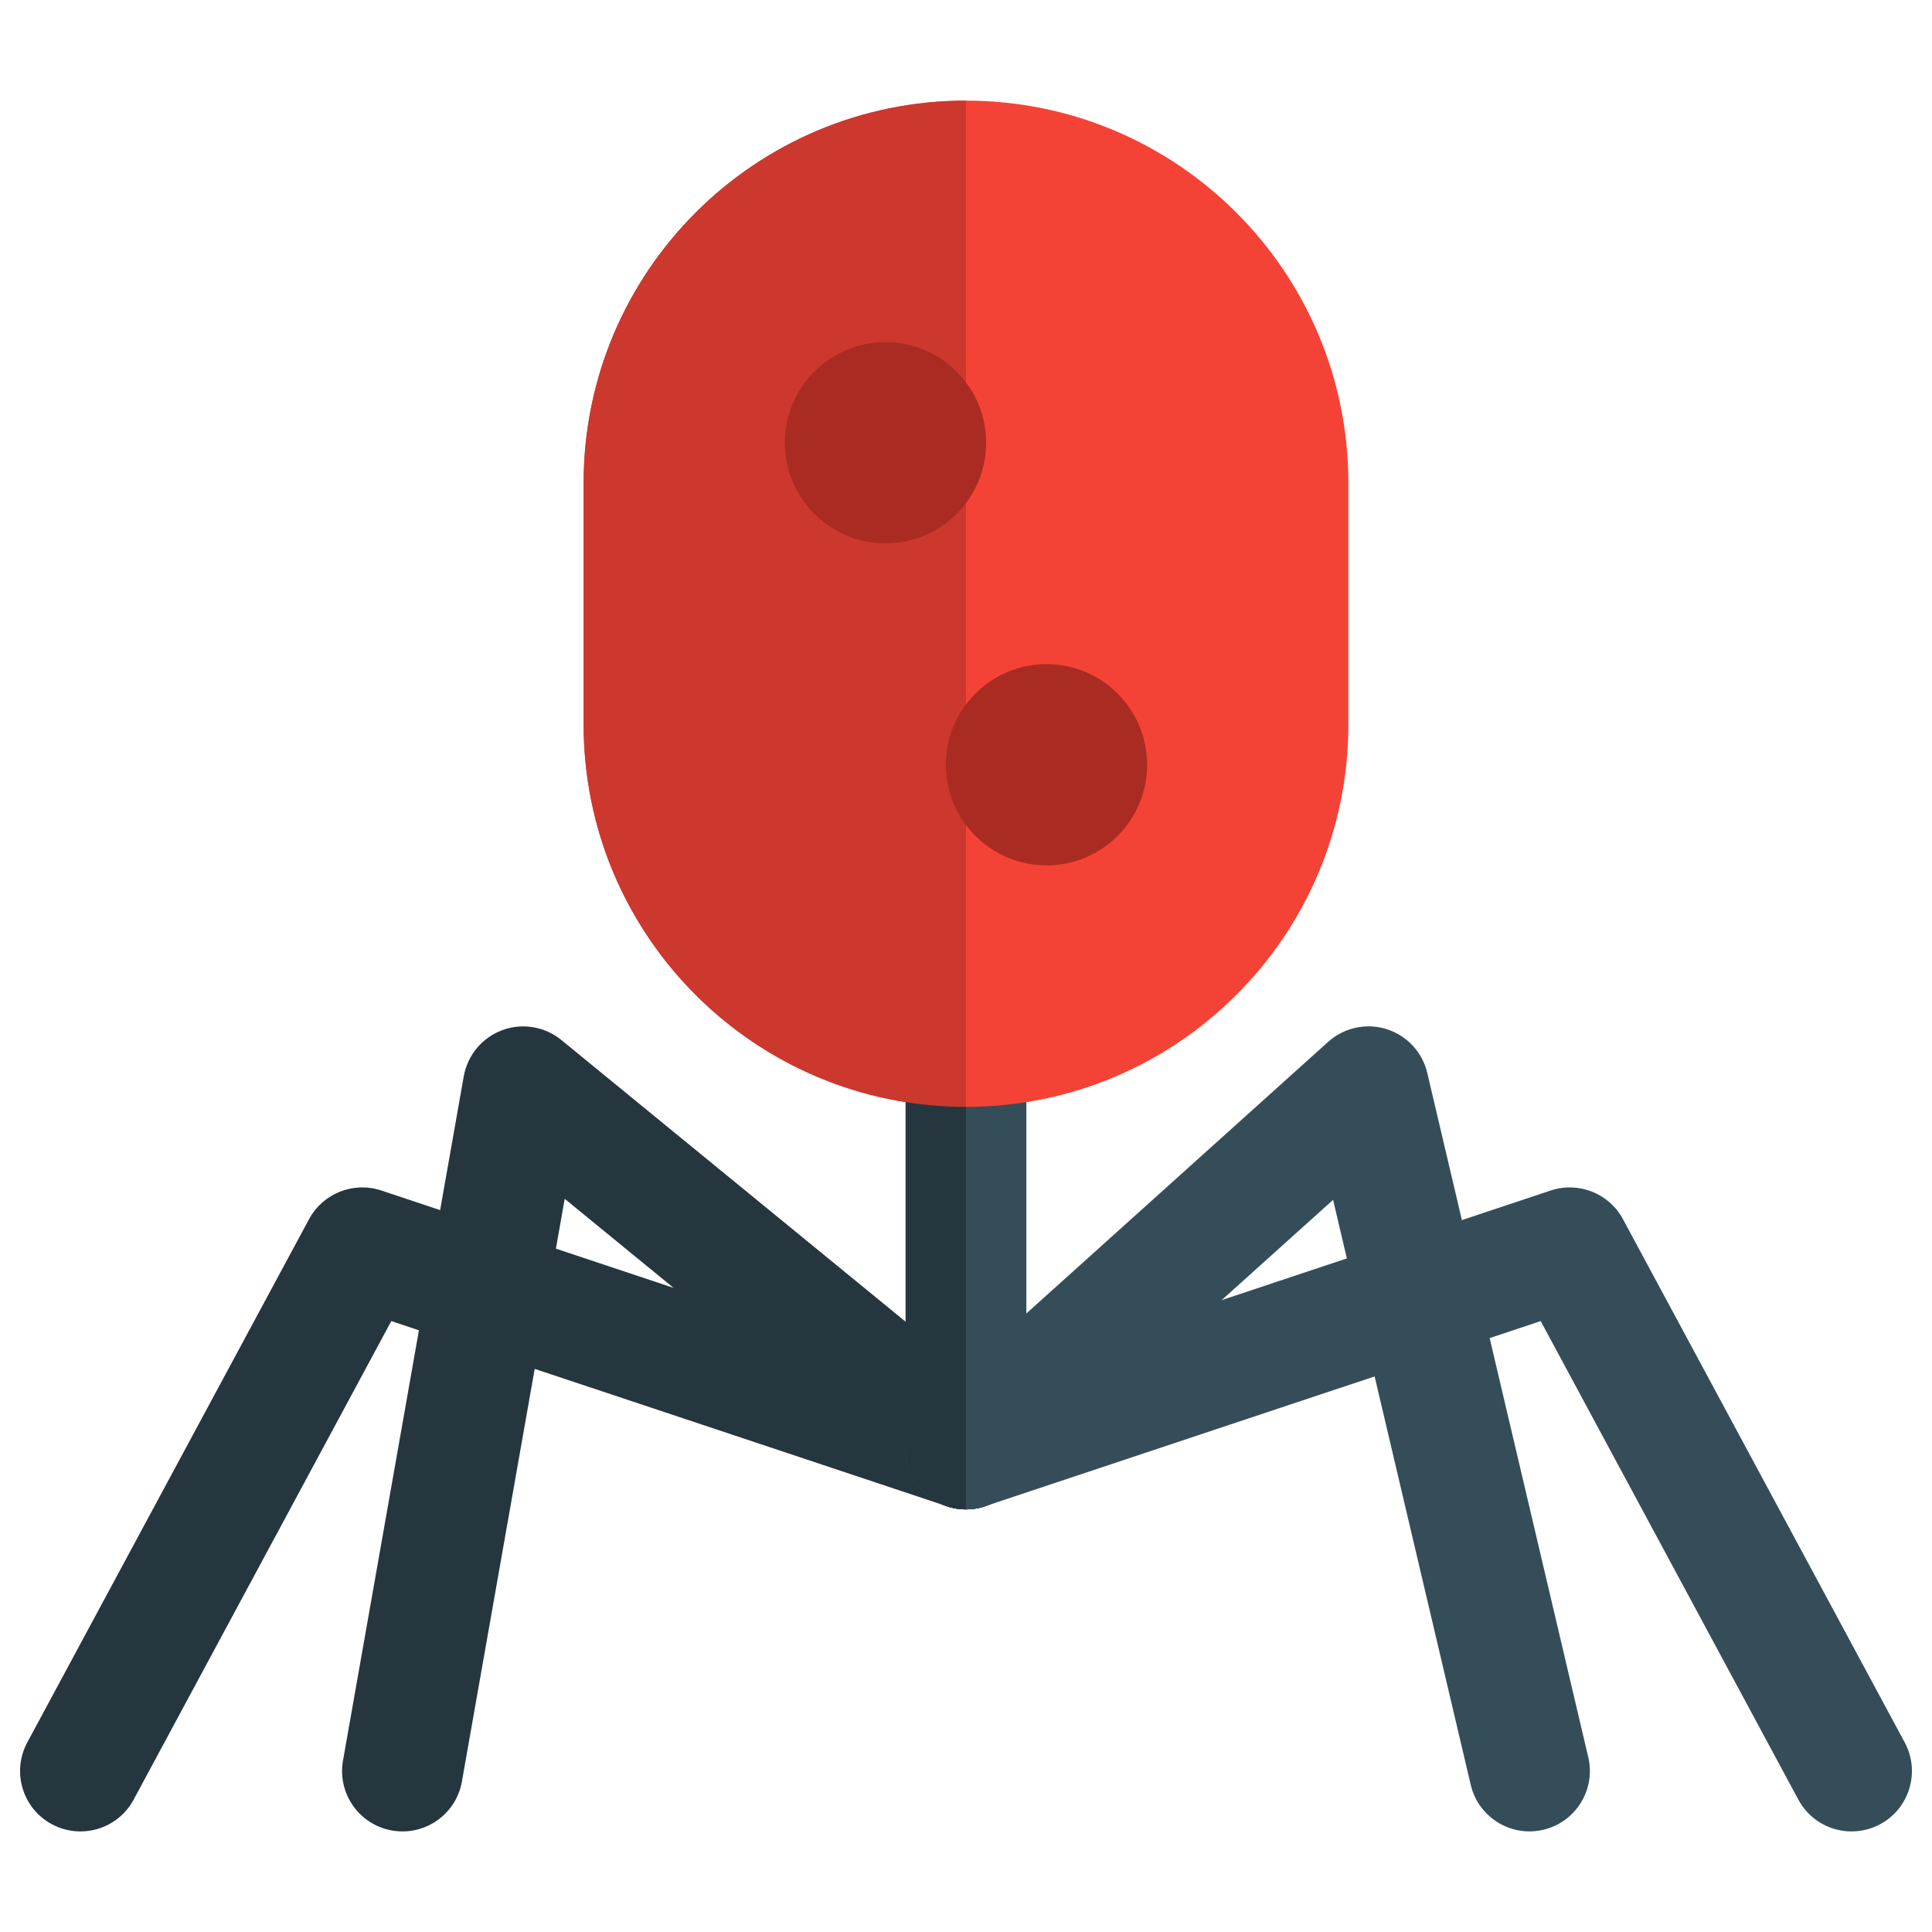<svg fill="none" height="512" viewBox="0 0 24 24" width="512" xmlns="http://www.w3.org/2000/svg"><g clip-rule="evenodd" fill-rule="evenodd"><path d="m12 12.25c.414 0 .75.336.75.75v5c0 .414-.336.75-.75.75s-.75-.336-.75-.75v-5c0-.414.336-.75.75-.75z" fill="#354d58"/><path d="m6.239 12.797c-.25.093-.431.311-.478.573l-1.5 8.5c-.072.408.2.797.608.869s.797-.2.869-.608l1.277-7.239 4.509 3.689c.321.262.793.215 1.055-.106.262-.321.215-.793-.105-1.055l-5.5-4.5c-.206-.169-.486-.215-.736-.123z" fill="#25363e"/><path d="m17.224 12.784c.253.079.445.286.506.544l2 8.5c.095.403-.155.807-.558.902-.403.095-.807-.155-.902-.558l-1.71-7.267-4.058 3.652c-.308.277-.782.252-1.059-.056-.277-.308-.252-.782.056-1.059l5-4.5c.197-.177.473-.237.726-.158z" fill="#354d58"/><path d="m4.737 14.789c-.346-.115-.725.035-.898.356l-3.5 6.5c-.196.365-.06.82.305 1.016.365.196.82.06 1.016-.305l3.201-5.945 6.902 2.3c.393.131.818-.081.949-.474.131-.393-.081-.818-.474-.949z" fill="#25363e"/><path d="m19.263 14.789c.346-.115.725.035.898.356l3.5 6.5c.196.365.06.82-.305 1.016-.365.196-.82.06-1.016-.305l-3.201-5.945-6.902 2.3c-.393.131-.818-.081-.949-.474-.131-.393.081-.818.474-.949z" fill="#354d58"/><path d="m12 1.25c-2.623 0-4.75 2.127-4.75 4.75v3c0 2.623 2.127 4.75 4.75 4.75 2.623 0 4.75-2.127 4.75-4.75v-3c0-2.623-2.127-4.75-4.75-4.75z" fill="#f44336"/><path d="m12 12.25c-.414 0-.75.336-.75.75v5c0 .414.336.75.75.75z" fill="#25363e"/><path d="m12 1.25v12.5c-2.623 0-4.75-2.127-4.75-4.75v-3c0-2.623 2.127-4.75 4.75-4.75z" fill="#cc382d"/><g fill="#aa2b21"><path d="m11 4.25c-.69 0-1.25.56-1.25 1.25s.56 1.25 1.25 1.25 1.25-.56 1.25-1.25-.56-1.25-1.25-1.25z"/><path d="m13 8.25c-.69 0-1.25.56-1.25 1.25 0 .69.56 1.25 1.25 1.25s1.25-.56 1.25-1.25c0-.69-.56-1.25-1.25-1.25z"/></g></g></svg>